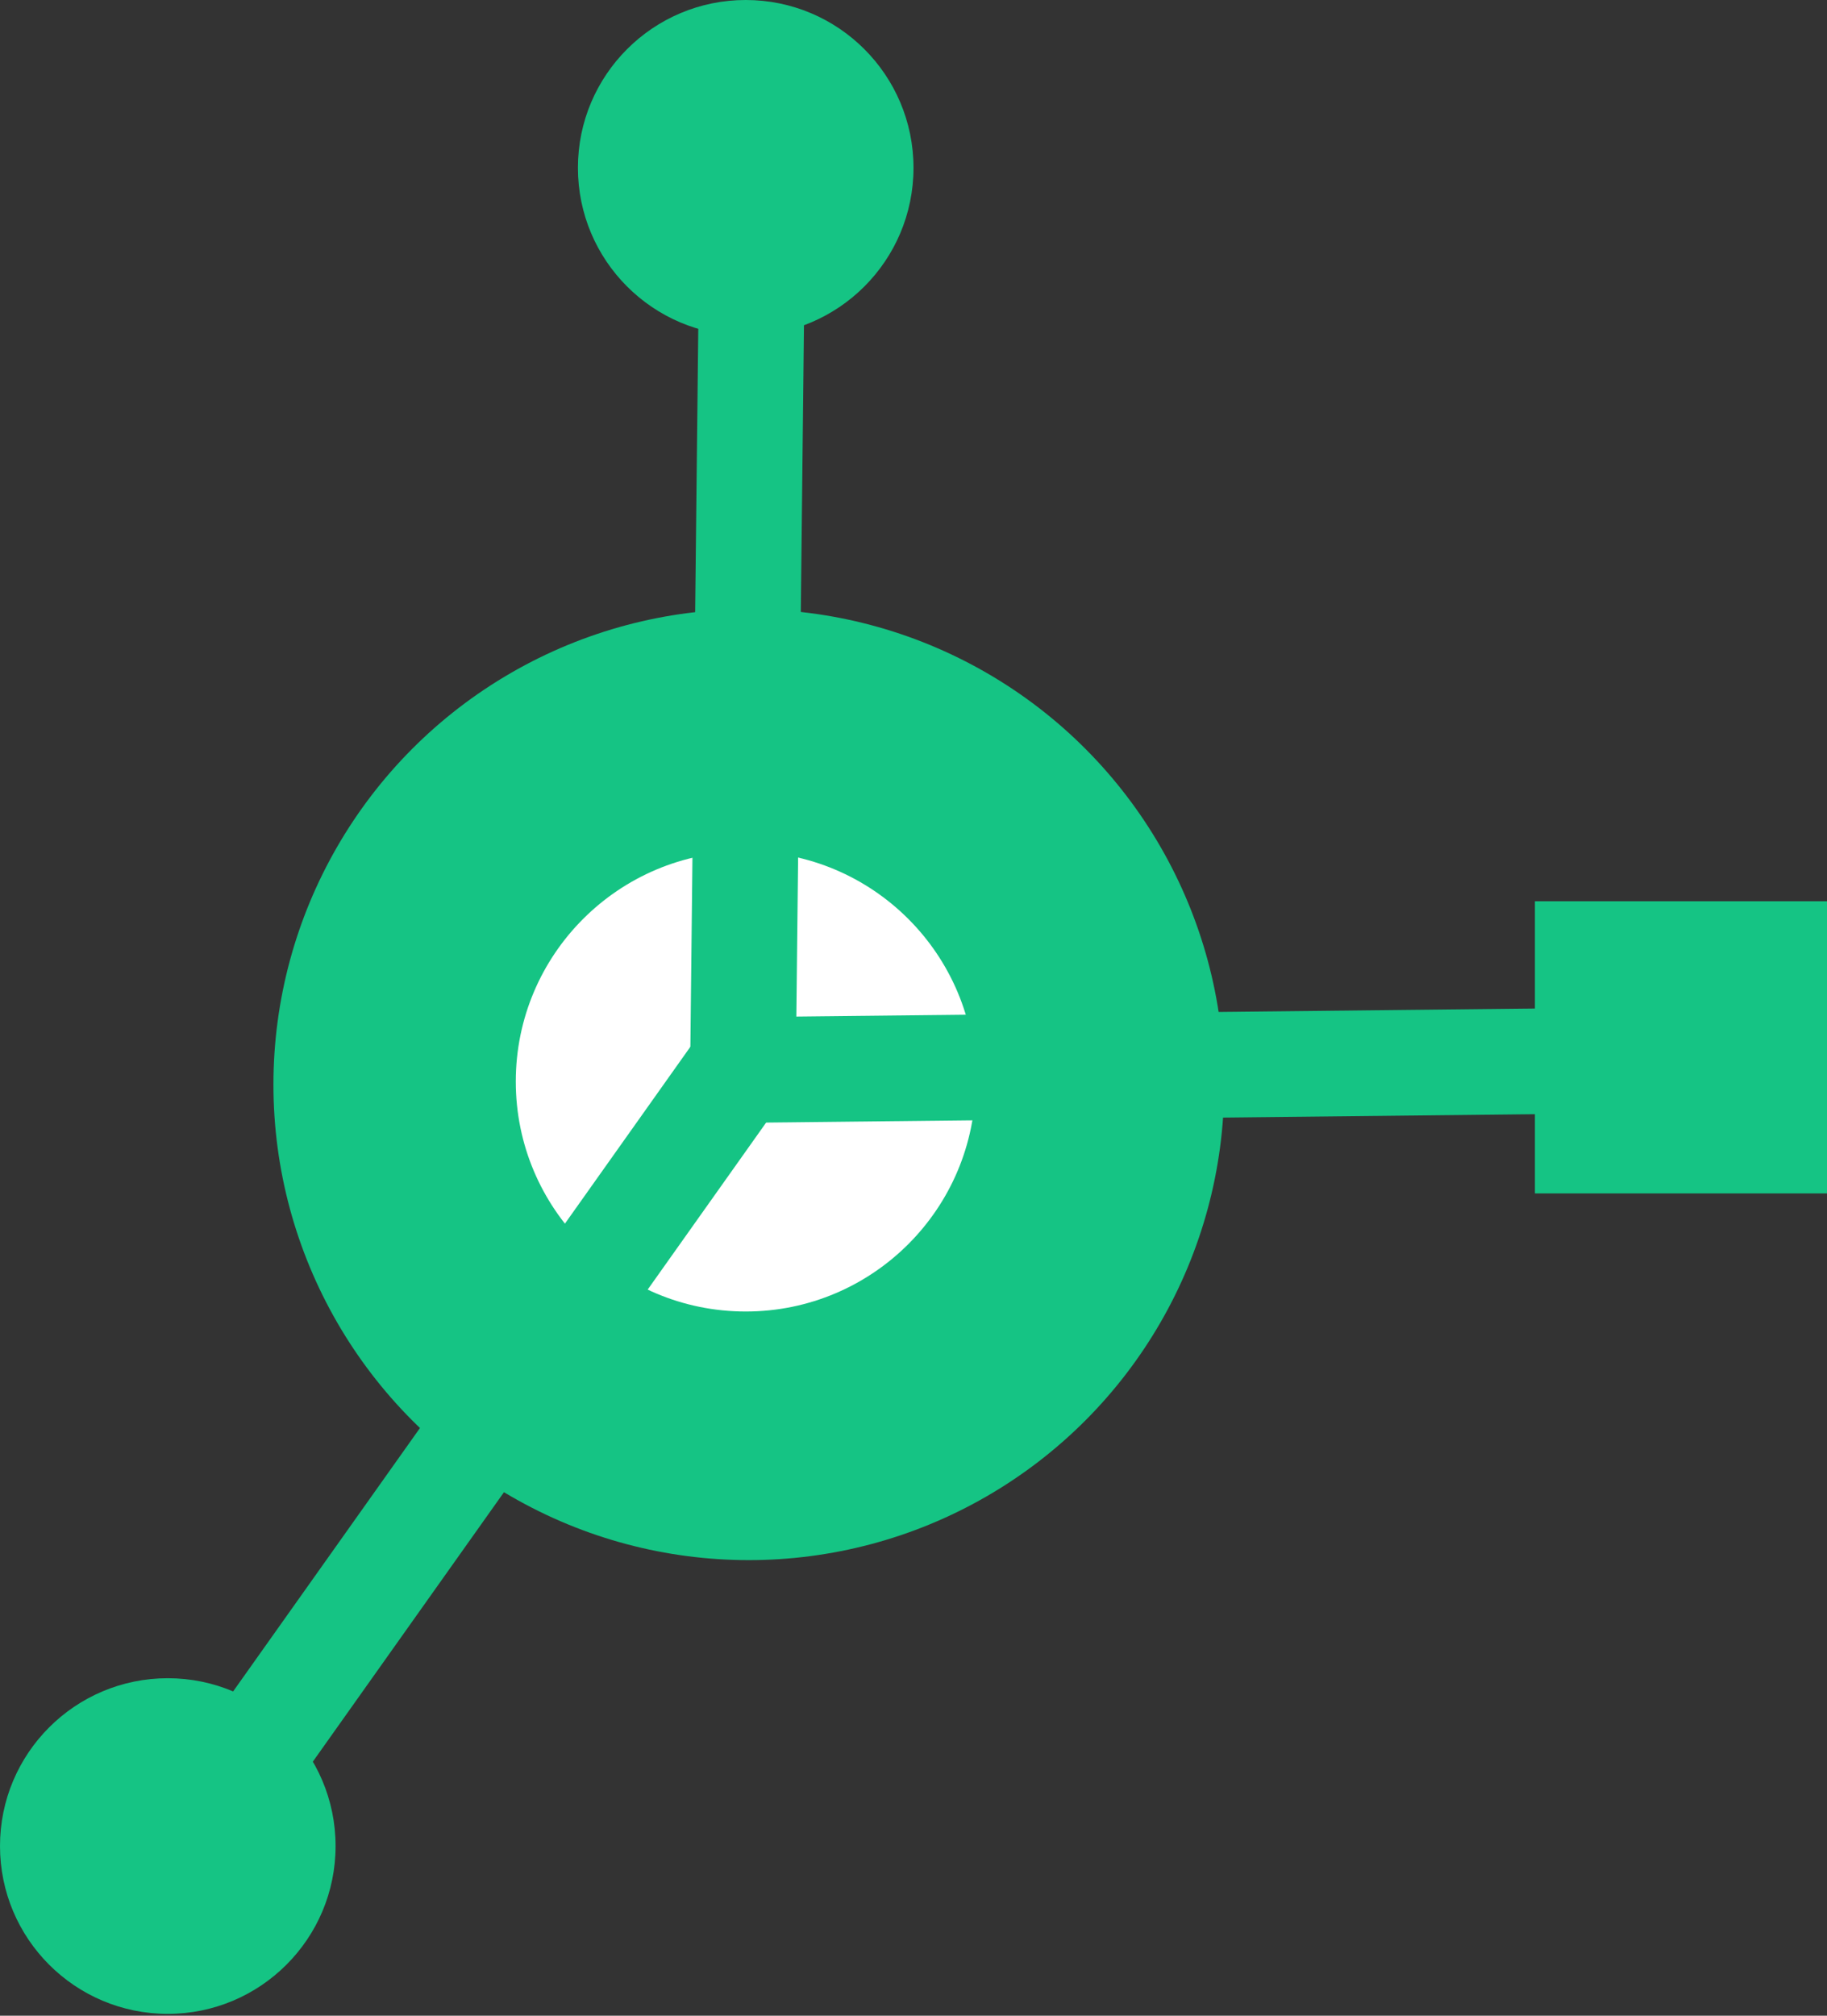 <svg width="786" height="867" viewBox="0 0 786 867" fill="none" xmlns="http://www.w3.org/2000/svg">
<rect x="0" y="0" width="786" height="867" fill="#333333" stroke="none"/>
<circle cx="322.152" cy="466.516" r="204.52" fill="#15C484"/>
<circle cx="320.816" cy="465.186" r="98.918" fill="white"/>
<path d="M309.229 433.012L346.297 459.31L109.612 792.918L72.545 766.62L309.229 433.012Z" fill="#15C484"/>
<rect x="721.812" y="433.104" width="45.449" height="409.04" transform="rotate(89.376 721.812 433.104)" fill="#15C484"/>
<rect width="45.449" height="409.04" transform="matrix(1 0.011 0.011 -1 296.755 473.176)" fill="#15C484"/>
<circle cx="72.184" cy="794.016" r="72.184" fill="#15C484"/>
<circle cx="320.816" cy="72.184" r="72.184" fill="#15C484"/>
<rect x="660.347" y="387.652" width="125.653" height="125.653" fill="#15C484"/>
</svg>
